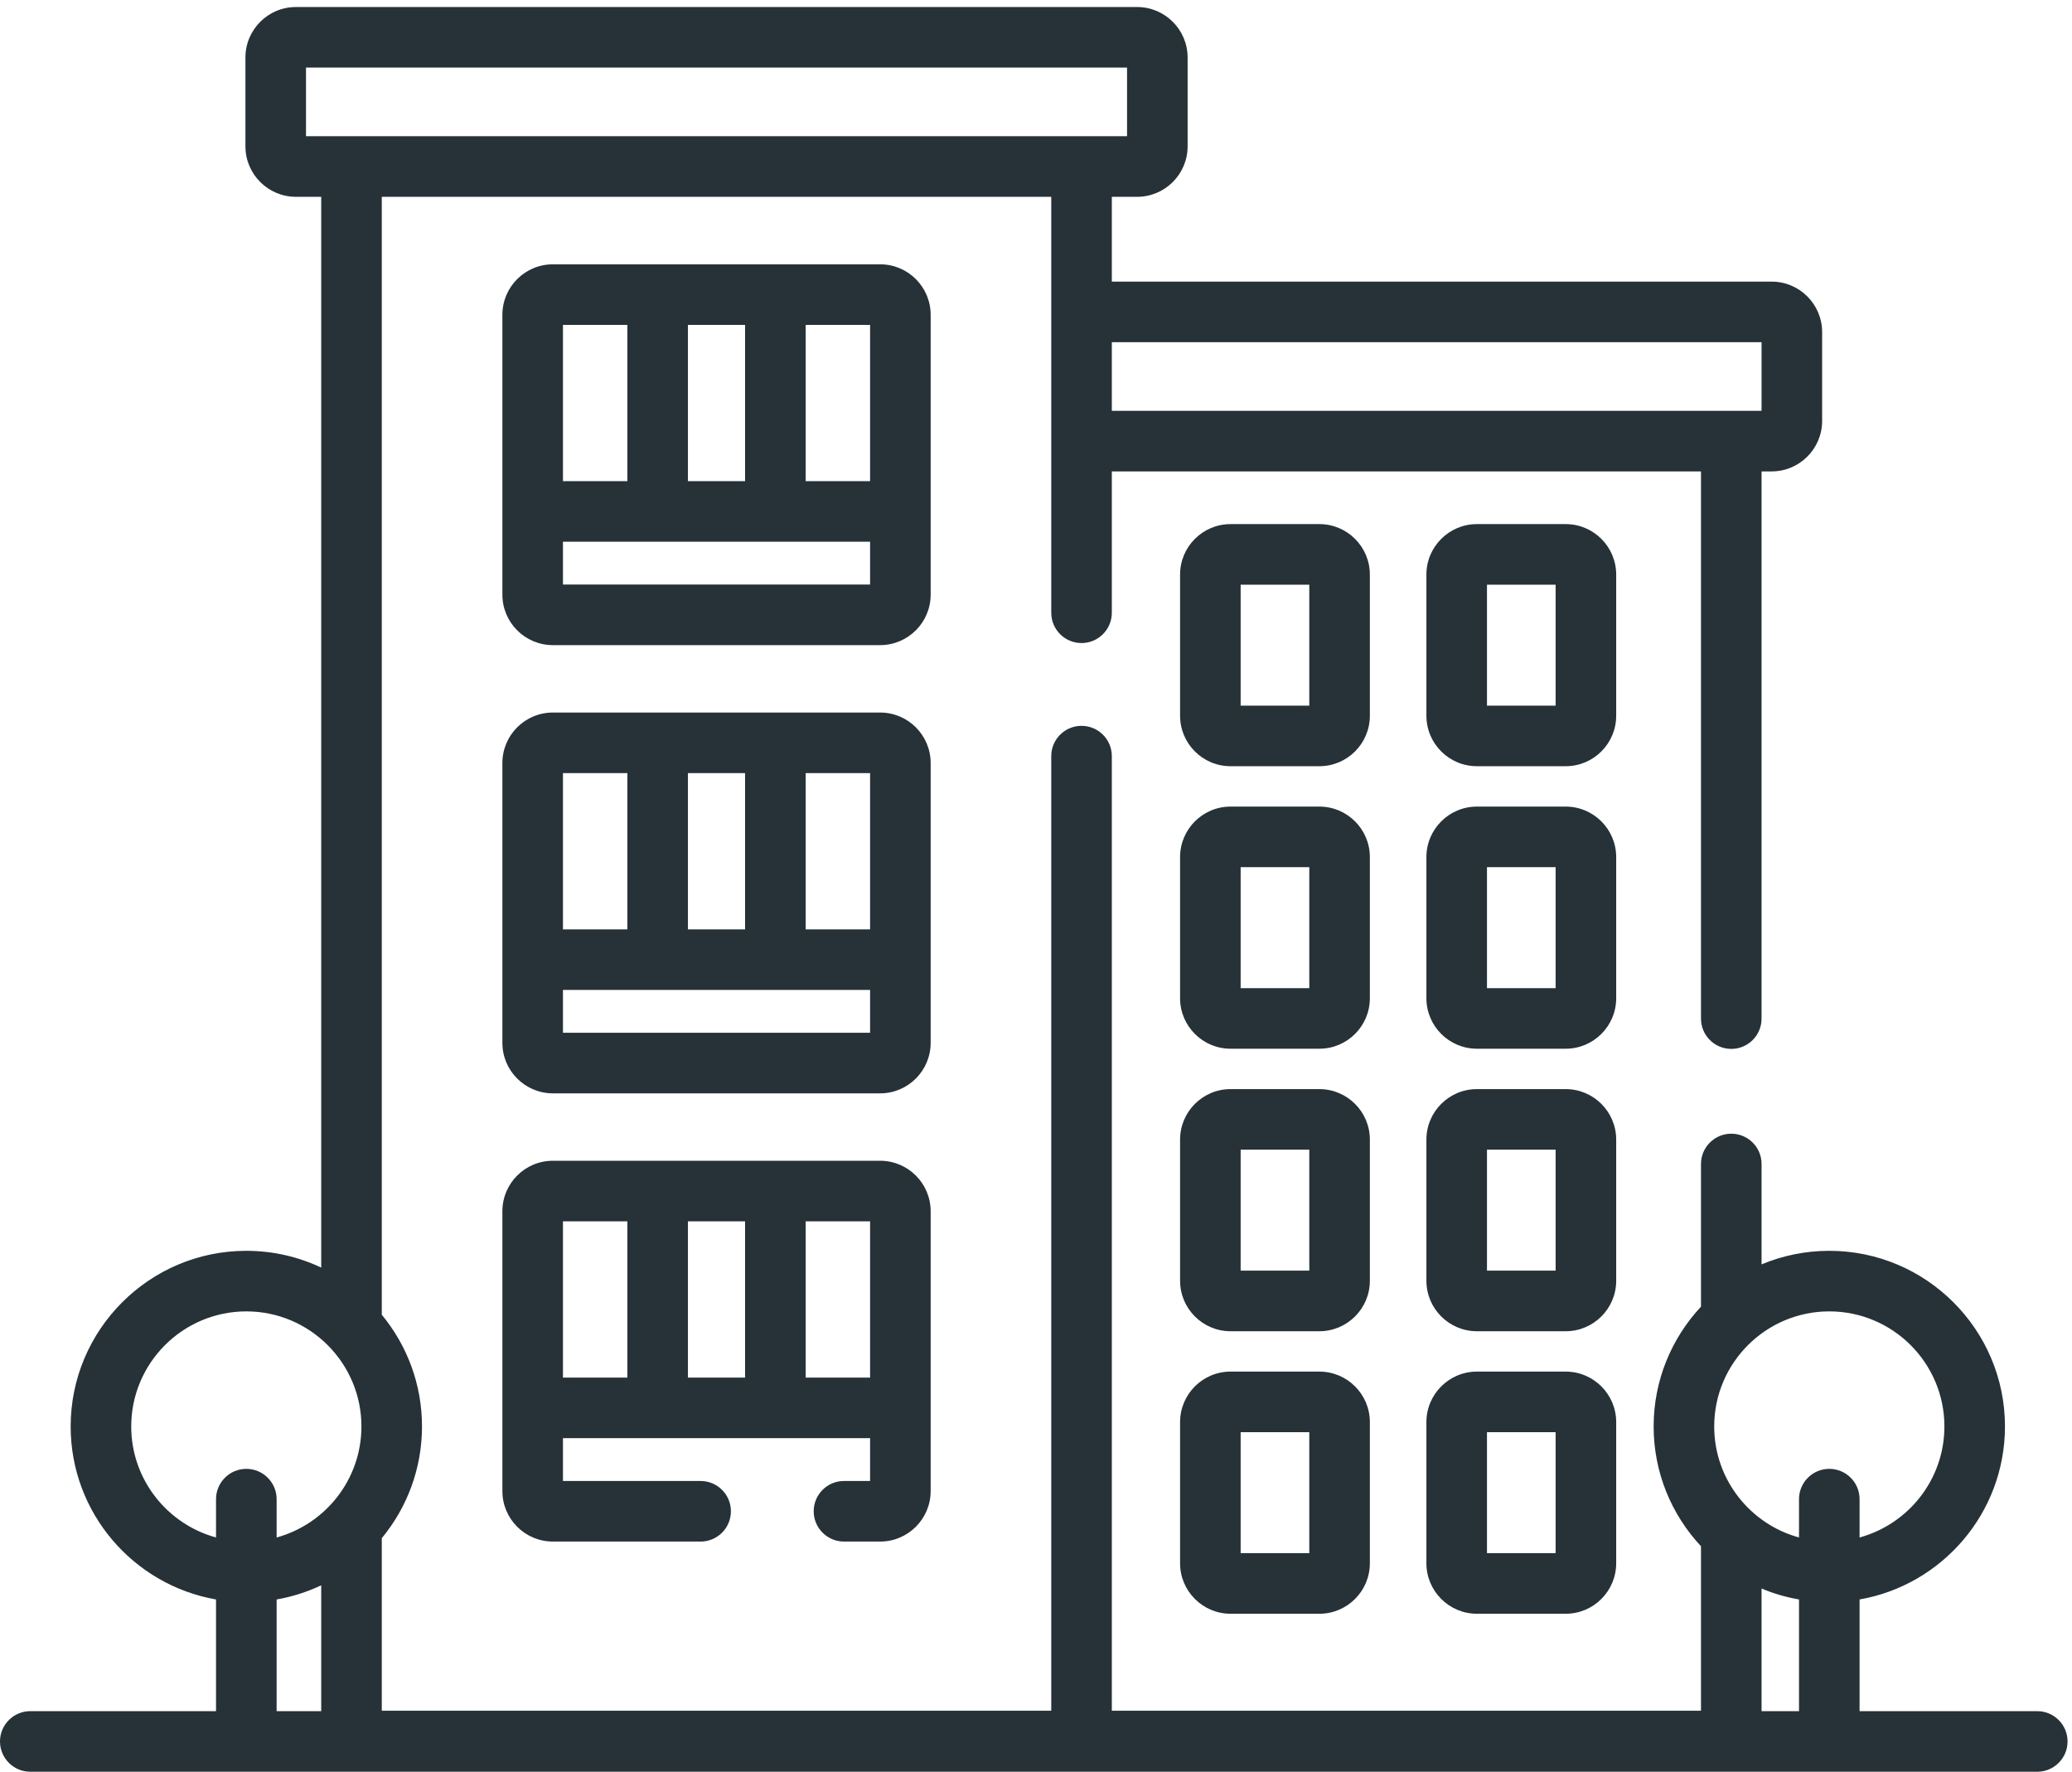 <svg width="69" height="59" viewBox="0 0 69 59" fill="none" xmlns="http://www.w3.org/2000/svg">
<path fill-rule="evenodd" clip-rule="evenodd" d="M61.926 56.983H67.843C68.4 56.983 68.852 57.435 68.852 57.991C68.852 58.548 68.4 59 67.843 59H1.009C0.452 59 0 58.548 0 57.991C0 57.435 0.452 56.983 1.009 56.983H7.194V53.263C4.448 52.784 2.353 50.384 2.353 47.502C2.353 44.277 4.978 41.653 8.203 41.653C9.095 41.653 9.94 41.854 10.697 42.212V6.554H9.854C8.927 6.554 8.173 5.8 8.173 4.873V1.915C8.173 0.988 8.927 0.234 9.854 0.234H37.868C38.795 0.234 39.549 0.988 39.549 1.915V4.873C39.549 5.8 38.795 6.554 37.868 6.554H37.025V9.378H58.998C59.925 9.378 60.679 10.132 60.679 11.059V14.017C60.679 14.944 59.925 15.698 58.998 15.698H58.662V33.92C58.662 34.477 58.211 34.929 57.654 34.929C57.096 34.929 56.645 34.477 56.645 33.92V15.698H37.025V20.405C37.025 20.962 36.573 21.414 36.016 21.414C35.459 21.414 35.008 20.962 35.008 20.405V6.554H12.714V43.782C13.55 44.794 14.053 46.09 14.053 47.502C14.053 48.914 13.55 50.211 12.714 51.222V56.968H35.008V25.179C35.008 24.622 35.459 24.171 36.016 24.171C36.573 24.171 37.025 24.622 37.025 25.179V56.968H56.645V51.491C55.668 50.446 55.068 49.043 55.068 47.502C55.068 45.962 55.668 44.559 56.645 43.513V38.761C56.645 38.205 57.097 37.753 57.654 37.753C58.211 37.753 58.662 38.205 58.662 38.761V42.105C59.357 41.814 60.119 41.653 60.918 41.653C64.143 41.653 66.768 44.277 66.768 47.502C66.768 50.383 64.673 52.784 61.926 53.263V56.983ZM58.662 13.681V11.395H37.025V13.681H58.662ZM10.19 2.251V4.536H37.532V2.251H10.19ZM9.212 56.983H10.697V52.792C10.232 53.012 9.734 53.172 9.212 53.263V56.983ZM9.212 49.923V51.199C10.837 50.755 12.036 49.266 12.036 47.502C12.036 45.389 10.316 43.67 8.203 43.67C6.09 43.67 4.37 45.389 4.37 47.502C4.37 49.266 5.569 50.755 7.194 51.199V49.923C7.194 49.366 7.646 48.914 8.203 48.914C8.76 48.914 9.212 49.366 9.212 49.923ZM58.662 56.983H59.909V53.263C59.475 53.188 59.058 53.065 58.662 52.899V56.983ZM59.909 49.923C59.909 49.366 60.361 48.914 60.918 48.914C61.475 48.914 61.926 49.366 61.926 49.923V51.199C63.552 50.755 64.751 49.266 64.751 47.502C64.751 45.389 63.031 43.67 60.918 43.67C58.805 43.67 57.085 45.389 57.085 47.502C57.085 49.266 58.284 50.755 59.909 51.199V49.923ZM18.411 8.802H29.311C30.238 8.802 30.992 9.556 30.992 10.483V19.802C30.992 20.729 30.238 21.483 29.311 21.483H18.411C17.483 21.483 16.73 20.729 16.73 19.802V10.483C16.73 9.556 17.483 8.802 18.411 8.802ZM24.812 10.819H22.909V16.022H24.812V10.819ZM20.892 10.819H18.747V16.022H20.892V10.819ZM18.747 19.465H28.975V18.039H18.747V19.465ZM26.83 16.022H28.975V10.819H26.83V16.022ZM18.411 38.654H29.311C30.238 38.654 30.992 39.408 30.992 40.335V49.654C30.992 50.581 30.238 51.335 29.311 51.335H28.106C27.549 51.335 27.097 50.883 27.097 50.326C27.097 49.769 27.549 49.318 28.106 49.318H28.975V47.892H18.747V49.318H23.332C23.889 49.318 24.34 49.769 24.34 50.326C24.34 50.883 23.889 51.335 23.332 51.335H18.411C17.483 51.335 16.73 50.581 16.73 49.654V40.335C16.73 39.408 17.483 38.654 18.411 38.654ZM18.747 45.875H20.892V40.671H18.747V45.875ZM22.909 45.875H24.812V40.671H22.909V45.875ZM26.83 45.875H28.975V40.671H26.83V45.875ZM29.311 23.728H18.411C17.483 23.728 16.73 24.482 16.73 25.409V34.728C16.73 35.655 17.483 36.409 18.411 36.409H29.311C30.238 36.409 30.992 35.655 30.992 34.728V25.409C30.992 24.482 30.238 23.728 29.311 23.728ZM22.909 25.745H24.812V30.948H22.909V25.745ZM18.747 25.745H20.892V30.948H18.747V25.745ZM28.975 34.392H18.747V32.966H28.975V34.392ZM28.975 30.948H26.83V25.745H28.975V30.948ZM40.978 17.453H43.937C44.864 17.453 45.618 18.206 45.618 19.134V23.834C45.618 24.762 44.864 25.515 43.937 25.515H40.978C40.051 25.515 39.298 24.762 39.298 23.834V19.134C39.298 18.206 40.051 17.453 40.978 17.453ZM41.315 23.498H43.601V19.47H41.315V23.498ZM52.14 17.453H49.182C48.255 17.453 47.501 18.206 47.501 19.134V23.834C47.501 24.762 48.255 25.515 49.182 25.515H52.14C53.067 25.515 53.821 24.762 53.821 23.834V19.134C53.821 18.206 53.067 17.453 52.14 17.453ZM51.804 23.498H49.518V19.47H51.804V23.498ZM40.978 26.86H43.937C44.864 26.86 45.618 27.614 45.618 28.541V33.242C45.618 34.169 44.864 34.923 43.937 34.923H40.978C40.051 34.923 39.298 34.169 39.298 33.242V28.541C39.298 27.614 40.051 26.86 40.978 26.86ZM41.315 32.906H43.601V28.877H41.315V32.906ZM52.14 26.86H49.182C48.255 26.86 47.501 27.614 47.501 28.541V33.242C47.501 34.169 48.255 34.923 49.182 34.923H52.14C53.067 34.923 53.821 34.169 53.821 33.242V28.541C53.821 27.614 53.067 26.86 52.14 26.86ZM51.804 32.906H49.518V28.877H51.804V32.906ZM40.978 36.268H43.937C44.864 36.268 45.618 37.022 45.618 37.949V42.65C45.618 43.577 44.864 44.331 43.937 44.331H40.978C40.051 44.331 39.298 43.577 39.298 42.65V37.949C39.298 37.022 40.051 36.268 40.978 36.268ZM41.315 42.313H43.601V38.285H41.315V42.313ZM52.14 36.268H49.182C48.255 36.268 47.501 37.022 47.501 37.949V42.65C47.501 43.577 48.255 44.331 49.182 44.331H52.14C53.067 44.331 53.821 43.577 53.821 42.65V37.949C53.821 37.022 53.067 36.268 52.14 36.268ZM51.804 42.313H49.518V38.285H51.804V42.313ZM40.978 45.675H43.937C44.864 45.675 45.618 46.43 45.618 47.356V52.058C45.618 52.984 44.864 53.739 43.937 53.739H40.978C40.051 53.739 39.298 52.984 39.298 52.058V47.356C39.298 46.43 40.051 45.675 40.978 45.675ZM41.315 51.721H43.601V47.692H41.315V51.721ZM52.14 45.675H49.182C48.255 45.675 47.501 46.43 47.501 47.356V52.058C47.501 52.984 48.255 53.739 49.182 53.739H52.14C53.067 53.739 53.821 52.984 53.821 52.058V47.356C53.821 46.43 53.067 45.675 52.14 45.675ZM51.804 51.721H49.518V47.692H51.804V51.721Z" fill="#263238"/>
</svg>

